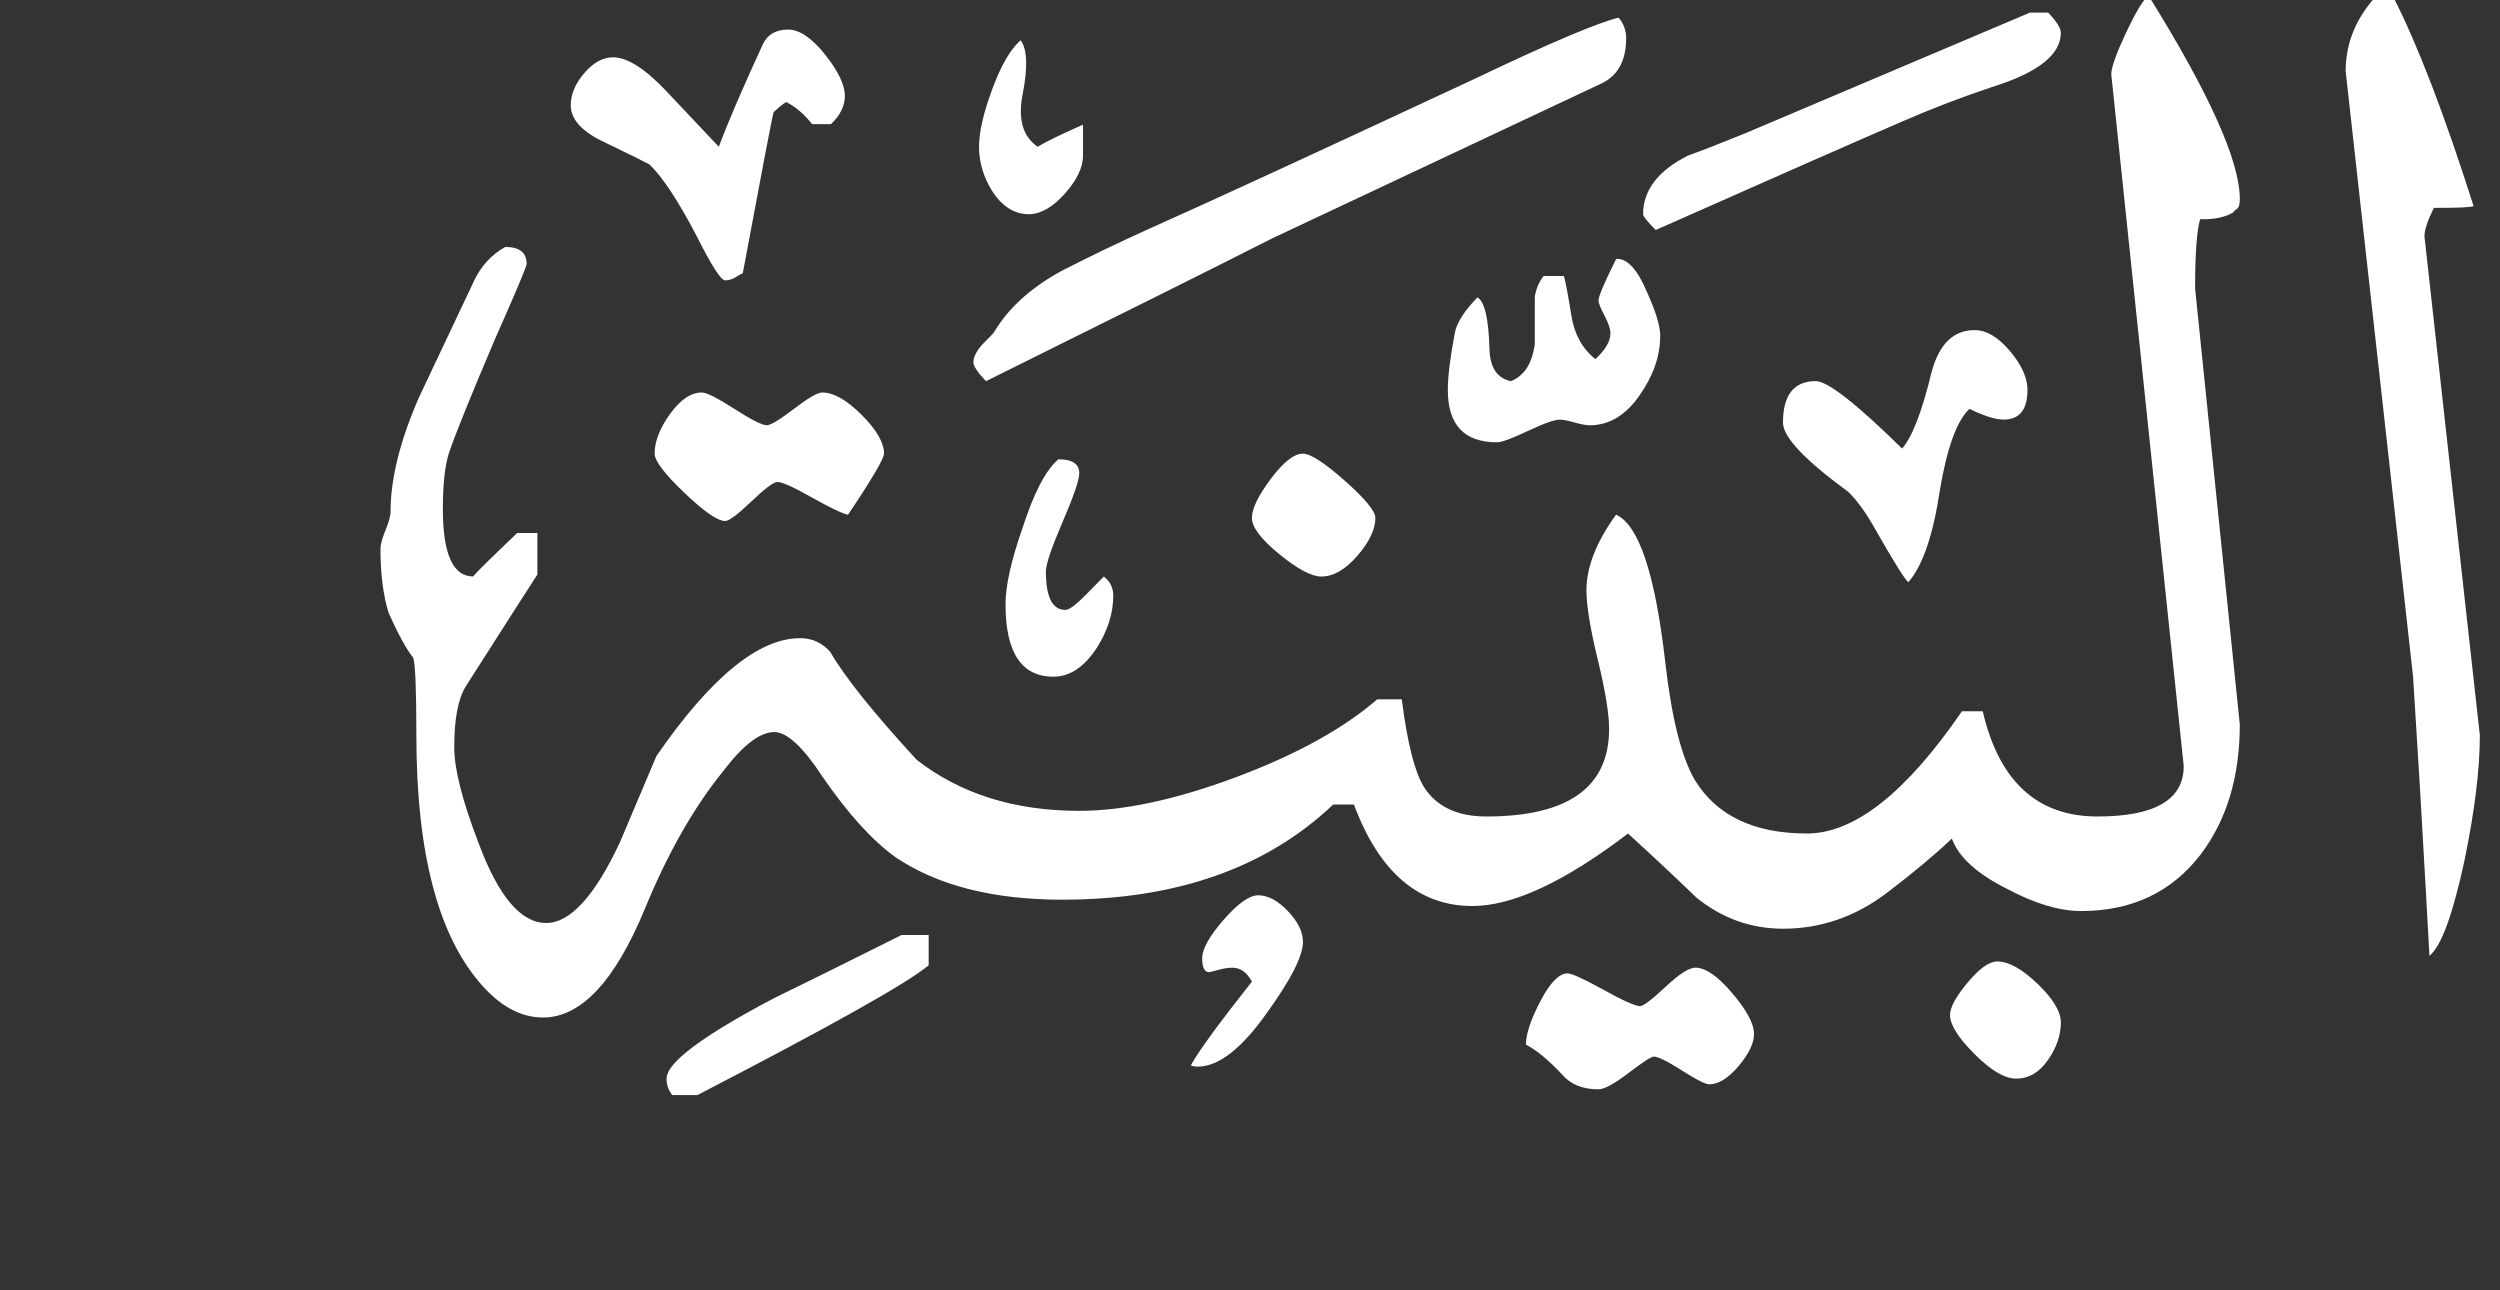 <!-- Generated by IcoMoon.io -->
<svg version="1.1" xmlns="http://www.w3.org/2000/svg" width="62" height="32" viewBox="0 0 62 32" fill="#fff" >
<rect x="0" y="0" width="62" height="32" fill="#333333" stroke="none"/>
<title>surah98</title>
<path d="M61.5 18.234q0 1.25-0.375 3.078-0.438 2.047-0.875 2.391-0.063-1.188-0.234-4.141l-0.172-2.781-1.672-15.016q0-1.125 0.891-2 0.141 0.078 0.297 0.172 0.906 1.781 1.984 5.172-0.047 0.047-0.984 0.047-0.234 0.469-0.234 0.703zM51.109 0.813q0 0.813-1.703 1.344-1.125 0.375-2.203 0.844-1.703 0.734-6.141 2.703-0.313-0.313-0.313-0.391 0-0.891 1.109-1.453 0.484-0.172 1.406-0.547 2.063-0.875 7.078-3h0.453q0.313 0.328 0.313 0.5zM50.281 9.672q0 0.734-0.594 0.734-0.297 0-0.844-0.266-0.469 0.438-0.734 2.016-0.25 1.672-0.781 2.281-0.109-0.063-0.813-1.297-0.328-0.594-0.672-0.938-1.625-1.188-1.625-1.719 0-1.031 0.813-1.031 0.438 0 2.141 1.672 0.375-0.422 0.734-1.906 0.281-1.031 1.063-1.031 0.438 0 0.875 0.516t0.438 0.969zM41.172 8.344q0 0.734-0.516 1.469t-1.234 0.734q-0.125 0-0.375-0.070t-0.359-0.070q-0.203 0-0.797 0.281t-0.766 0.281q-1.219 0-1.219-1.297 0-0.5 0.172-1.406 0.063-0.375 0.563-0.891 0.266 0.156 0.297 1.266 0.016 0.703 0.531 0.813 0.5-0.203 0.594-0.922v-1.172q0.047-0.297 0.219-0.516h0.5q0.047 0.109 0.188 0.984 0.109 0.688 0.594 1.078 0.375-0.344 0.375-0.641 0-0.156-0.148-0.438t-0.148-0.375q0-0.156 0.438-1.031 0.406-0.031 0.766 0.828 0.328 0.719 0.328 1.094zM40.328 0.953q0 0.813-0.594 1.109-1.922 0.906-8.172 3.844-1.938 0.984-7.109 3.547-0.313-0.328-0.313-0.469 0-0.172 0.188-0.406 0.297-0.297 0.328-0.344 0.516-0.875 1.641-1.5 1.031-0.531 2.172-1.047 2.281-1.016 8.141-3.75 2.719-1.297 3.531-1.5 0.188 0.219 0.188 0.516zM51.109 25.359q0 0.469-0.32 0.93t-0.789 0.461q-0.422 0-1.031-0.609t-0.609-0.969q0-0.281 0.438-0.805t0.734-0.523q0.422 0 1 0.555t0.578 0.961zM26.859 3.859q0 0.438-0.453 0.945t-0.891 0.508q-0.547 0-0.922-0.594-0.313-0.516-0.313-1.078 0-0.547 0.328-1.43t0.703-1.211q0.25 0.328 0.047 1.359-0.172 0.906 0.375 1.281 0.344-0.203 1.125-0.547v0.766zM55.547 17.969q0 1.938-0.969 3.219-1.078 1.406-2.969 1.406-0.797 0-1.828-0.547-1.125-0.563-1.375-1.25-0.641 0.609-1.609 1.344-1.172 0.891-2.578 0.891-1.188 0-2.141-0.766-0.844-0.813-1.703-1.594-2.359 1.797-3.859 1.797-2 0-2.938-2.516h-0.516q-2.484 2.359-6.719 2.359-2.563 0-4.125-1.047-0.875-0.625-1.828-2.016-0.719-1.094-1.188-1.094-0.531 0-1.266 0.969-1.094 1.344-1.953 3.438-1.109 2.672-2.516 2.672-0.781 0-1.469-0.75-1.672-1.813-1.672-6.25 0-1.703-0.078-1.922-0.25-0.313-0.609-1.109-0.203-0.656-0.203-1.594 0-0.156 0.125-0.461t0.125-0.461q0-1.219 0.703-2.828 0.453-0.953 1.344-2.844 0.266-0.594 0.797-0.891 0.531 0 0.531 0.422 0 0.094-0.797 1.891-0.859 2.016-1.125 2.781-0.156 0.469-0.156 1.406 0 1.672 0.75 1.672 0.141-0.172 1.094-1.078h0.5v1.031q-0.156 0.234-1.781 2.781-0.281 0.469-0.281 1.5 0 0.813 0.609 2.391 0.734 1.969 1.672 1.969 0.891 0 1.828-2 0.094-0.219 0.906-2.141 2.016-2.922 3.563-2.922 0.453 0 0.75 0.344 0.531 0.922 2.141 2.672 1.625 1.266 4.031 1.266 1.656 0 3.891-0.836t3.5-1.93h0.609q0.203 1.609 0.547 2.172 0.469 0.734 1.547 0.734 3.047 0 3.047-2.172 0-0.563-0.281-1.719t-0.281-1.719q0-0.859 0.734-1.875 0.844 0.375 1.219 3.641 0.234 2.078 0.734 2.938 0.813 1.328 2.781 1.328 1.766 0 3.844-3.031h0.516q0.609 2.609 2.844 2.609 2.141 0 2.141-1.25l-1.797-17.156q0-0.25 0.359-1.016t0.563-0.938q2.266 3.641 2.266 5.047 0 0.203-0.078 0.25t-0.078 0.078q-0.313 0.188-0.828 0.172-0.125 0.422-0.125 1.719zM34.109 12.844q0 0.422-0.445 0.938t-0.898 0.516q-0.359 0-1.039-0.555t-0.68-0.898 0.469-0.969 0.797-0.625q0.281 0 1.039 0.672t0.758 0.922zM43.5 25.641q0 0.344-0.383 0.797t-0.727 0.453q-0.141 0-0.68-0.344t-0.695-0.344q-0.094 0-0.625 0.406t-0.75 0.406q-0.594 0-0.906-0.375-0.5-0.531-0.891-0.734 0-0.391 0.359-1.078t0.672-0.688q0.156 0 0.891 0.406t0.906 0.406q0.125 0 0.633-0.477t0.742-0.477q0.375 0 0.914 0.633t0.539 1.008zM20.953 2.375q0 0.375-0.344 0.703h-0.469q-0.297-0.375-0.641-0.547-0.094 0.047-0.313 0.25-0.047 0.141-0.766 4-0.031 0-0.164 0.086t-0.273 0.086q-0.156 0-0.719-1.125-0.672-1.281-1.156-1.75-0.172-0.094-1.109-0.547-0.844-0.391-0.844-0.922 0-0.406 0.336-0.797t0.711-0.391q0.531 0 1.328 0.844l1.297 1.375q0.344-0.922 1.094-2.547 0.172-0.359 0.625-0.359 0.422 0 0.914 0.617t0.492 1.023zM27.609 14.766q0 0.656-0.406 1.297-0.469 0.719-1.078 0.719-1.188 0-1.188-1.797 0-0.688 0.422-1.891 0.422-1.313 0.891-1.703 0.516 0 0.516 0.344 0 0.25-0.414 1.211t-0.414 1.227q0 0.953 0.484 0.953 0.141 0 0.523-0.391t0.43-0.438q0.234 0.188 0.234 0.469zM21.922 11.25q0 0.188-0.891 1.516-0.219-0.047-0.898-0.43t-0.852-0.383q-0.141 0-0.648 0.484t-0.648 0.484q-0.281 0-1.016-0.703t-0.734-0.969q0-0.453 0.383-0.984t0.789-0.531q0.172 0 0.805 0.406t0.805 0.406q0.141 0 0.672-0.406t0.703-0.406q0.422 0 0.977 0.555t0.555 0.961zM32.313 23.359q0 0.516-0.875 1.734-0.953 1.359-1.734 1.359-0.109 0-0.172-0.031 0.281-0.516 1.516-2.078-0.188-0.344-0.484-0.344-0.156 0-0.352 0.055t-0.242 0.055q-0.156-0.016-0.156-0.344 0-0.344 0.531-0.953t0.859-0.609q0.359 0 0.734 0.391t0.375 0.766zM23.031 23.938q-0.75 0.641-5.734 3.219h-0.625q-0.141-0.172-0.141-0.406 0-0.594 2.672-2 1.063-0.516 3.156-1.563h0.672v0.75z"></path>
</svg>
